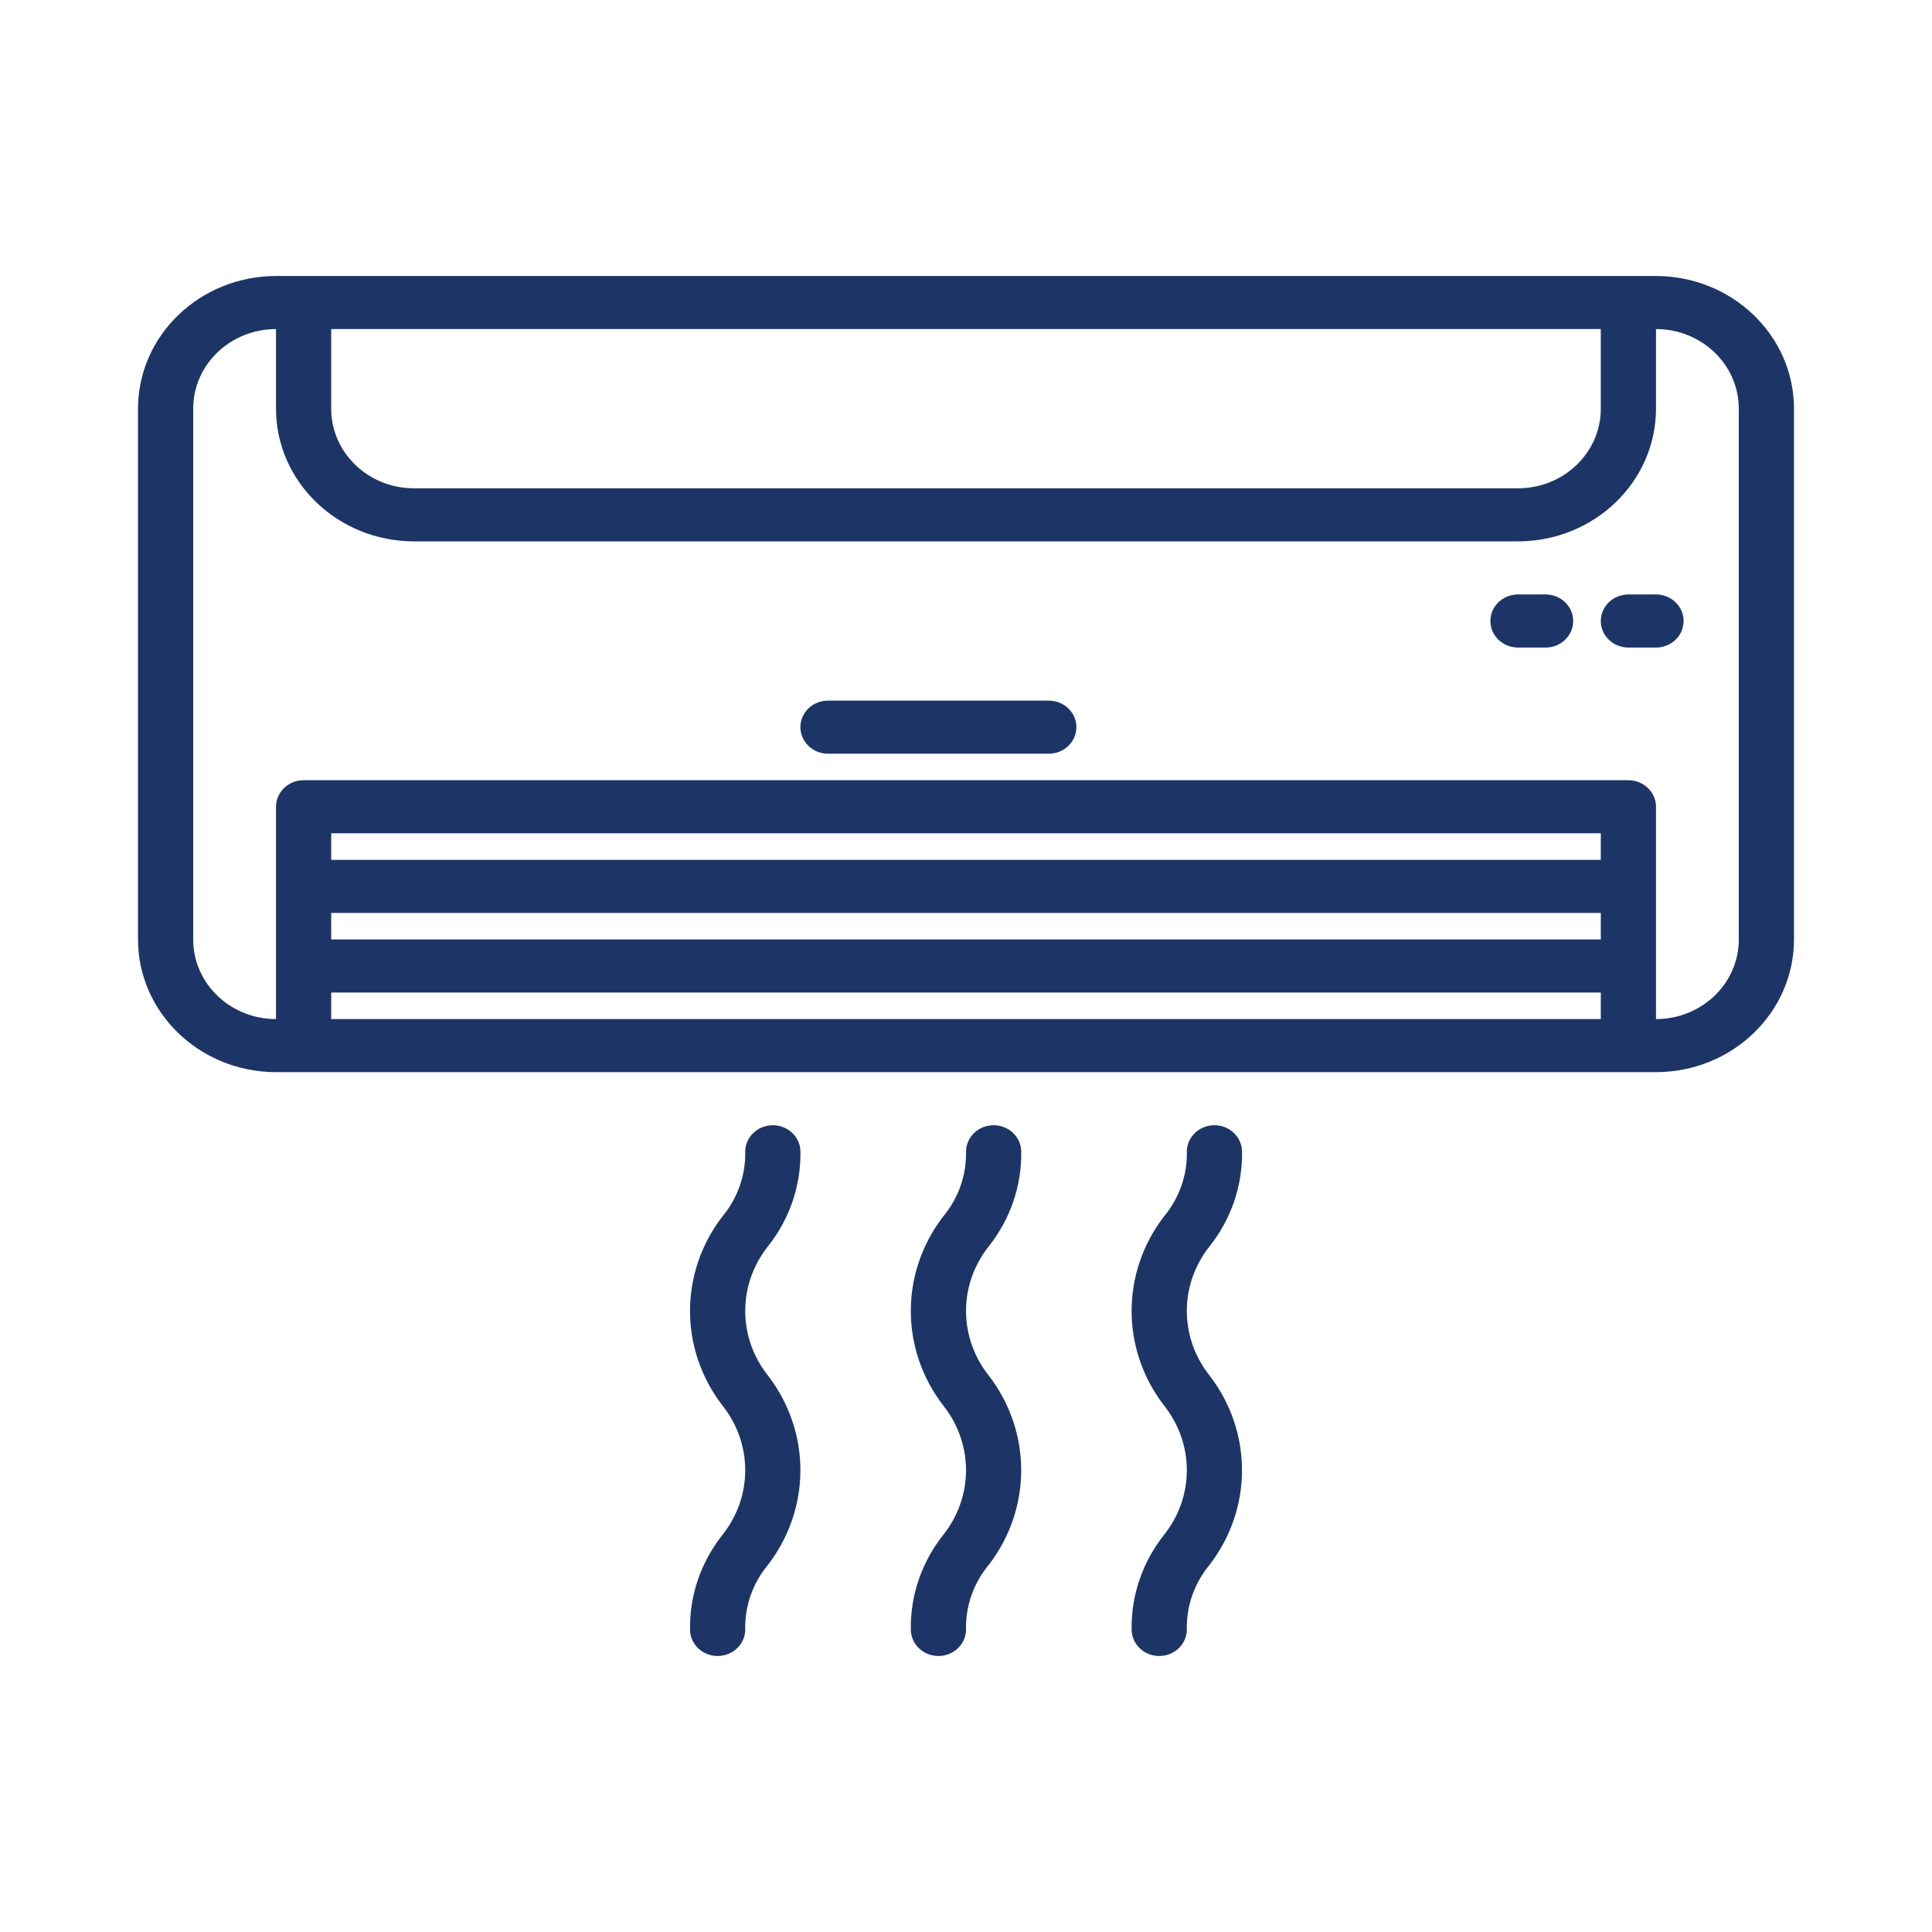 <svg width="70" height="70" viewBox="0 0 70 70" fill="none" xmlns="http://www.w3.org/2000/svg">
<path d="M60 10H10C7.24 10.003 5.003 12.154 5 14.808V34.038C5.003 36.692 7.24 38.843 10 38.846H60C62.76 38.843 64.997 36.692 65 34.038V14.808C64.997 12.154 62.76 10.003 60 10ZM12 11.923H58V14.808C58 16.401 56.657 17.692 55 17.692H15C13.343 17.692 12 16.401 12 14.808V11.923ZM58 36.923H12V35.962H58V36.923ZM58 34.038H12V33.077H58V34.038ZM58 31.154H12V30.192H58V31.154ZM63 34.038C63 35.632 61.657 36.923 60 36.923V29.231C60 28.7 59.552 28.269 59 28.269H11C10.448 28.269 10 28.7 10 29.231V36.923C8.343 36.923 7 35.632 7 34.038V14.808C7 13.214 8.343 11.923 10 11.923V14.808C10.003 17.462 12.24 19.612 15 19.615H55C57.76 19.612 59.997 17.462 60 14.808V11.923C61.657 11.923 63 13.214 63 14.808V34.038Z" fill="#1D3566"/>
<path d="M38 25.385H30C29.448 25.385 29 25.815 29 26.346C29 26.877 29.448 27.308 30 27.308H38C38.552 27.308 39 26.877 39 26.346C39 25.815 38.552 25.385 38 25.385Z" fill="#1D3566"/>
<path d="M56 21.538H55C54.448 21.538 54 21.969 54 22.5C54 23.031 54.448 23.462 55 23.462H56C56.552 23.462 57 23.031 57 22.5C57 21.969 56.552 21.538 56 21.538Z" fill="#1D3566"/>
<path d="M60 21.538H59C58.448 21.538 58 21.969 58 22.5C58 23.031 58.448 23.462 59 23.462H60C60.552 23.462 61 23.031 61 22.5C61 21.969 60.552 21.538 60 21.538Z" fill="#1D3566"/>
<path d="M37.001 41.731C37.001 41.2 36.553 40.769 36.001 40.769C35.448 40.769 35.001 41.2 35.001 41.731C35.019 42.584 34.724 43.416 34.169 44.081C32.611 46.113 32.611 48.884 34.169 50.916C35.278 52.303 35.278 54.234 34.169 55.62C33.393 56.602 32.982 57.806 33.001 59.038C33.001 59.569 33.448 60 34.001 60C34.553 60 35.001 59.569 35.001 59.038C34.982 58.185 35.277 57.352 35.833 56.687C37.389 54.653 37.389 51.883 35.833 49.849C34.724 48.463 34.724 46.533 35.833 45.147C36.608 44.166 37.019 42.963 37.001 41.731Z" fill="#1D3566"/>
<path d="M29.001 41.731C29.001 41.2 28.553 40.769 28.001 40.769C27.448 40.769 27.001 41.2 27.001 41.731C27.019 42.584 26.724 43.416 26.169 44.081C24.611 46.113 24.611 48.884 26.169 50.916C27.278 52.303 27.278 54.234 26.169 55.62C25.393 56.602 24.982 57.806 25.001 59.038C25.001 59.569 25.448 60 26.001 60C26.553 60 27.001 59.569 27.001 59.038C26.982 58.185 27.277 57.352 27.833 56.687C29.389 54.653 29.389 51.883 27.833 49.849C26.724 48.463 26.724 46.533 27.833 45.147C28.608 44.166 29.019 42.963 29.001 41.731Z" fill="#1D3566"/>
<path d="M45.001 41.731C45.001 41.2 44.553 40.769 44.001 40.769C43.448 40.769 43.001 41.2 43.001 41.731C43.019 42.584 42.724 43.416 42.169 44.081C40.611 46.113 40.611 48.884 42.169 50.916C43.278 52.303 43.278 54.234 42.169 55.62C41.393 56.602 40.982 57.806 41.001 59.038C41.001 59.569 41.448 60 42.001 60C42.553 60 43.001 59.569 43.001 59.038C42.982 58.185 43.277 57.352 43.833 56.687C45.389 54.653 45.389 51.883 43.833 49.849C42.724 48.463 42.724 46.533 43.833 45.147C44.608 44.166 45.019 42.963 45.001 41.731Z" fill="#1D3566"/>
</svg>
